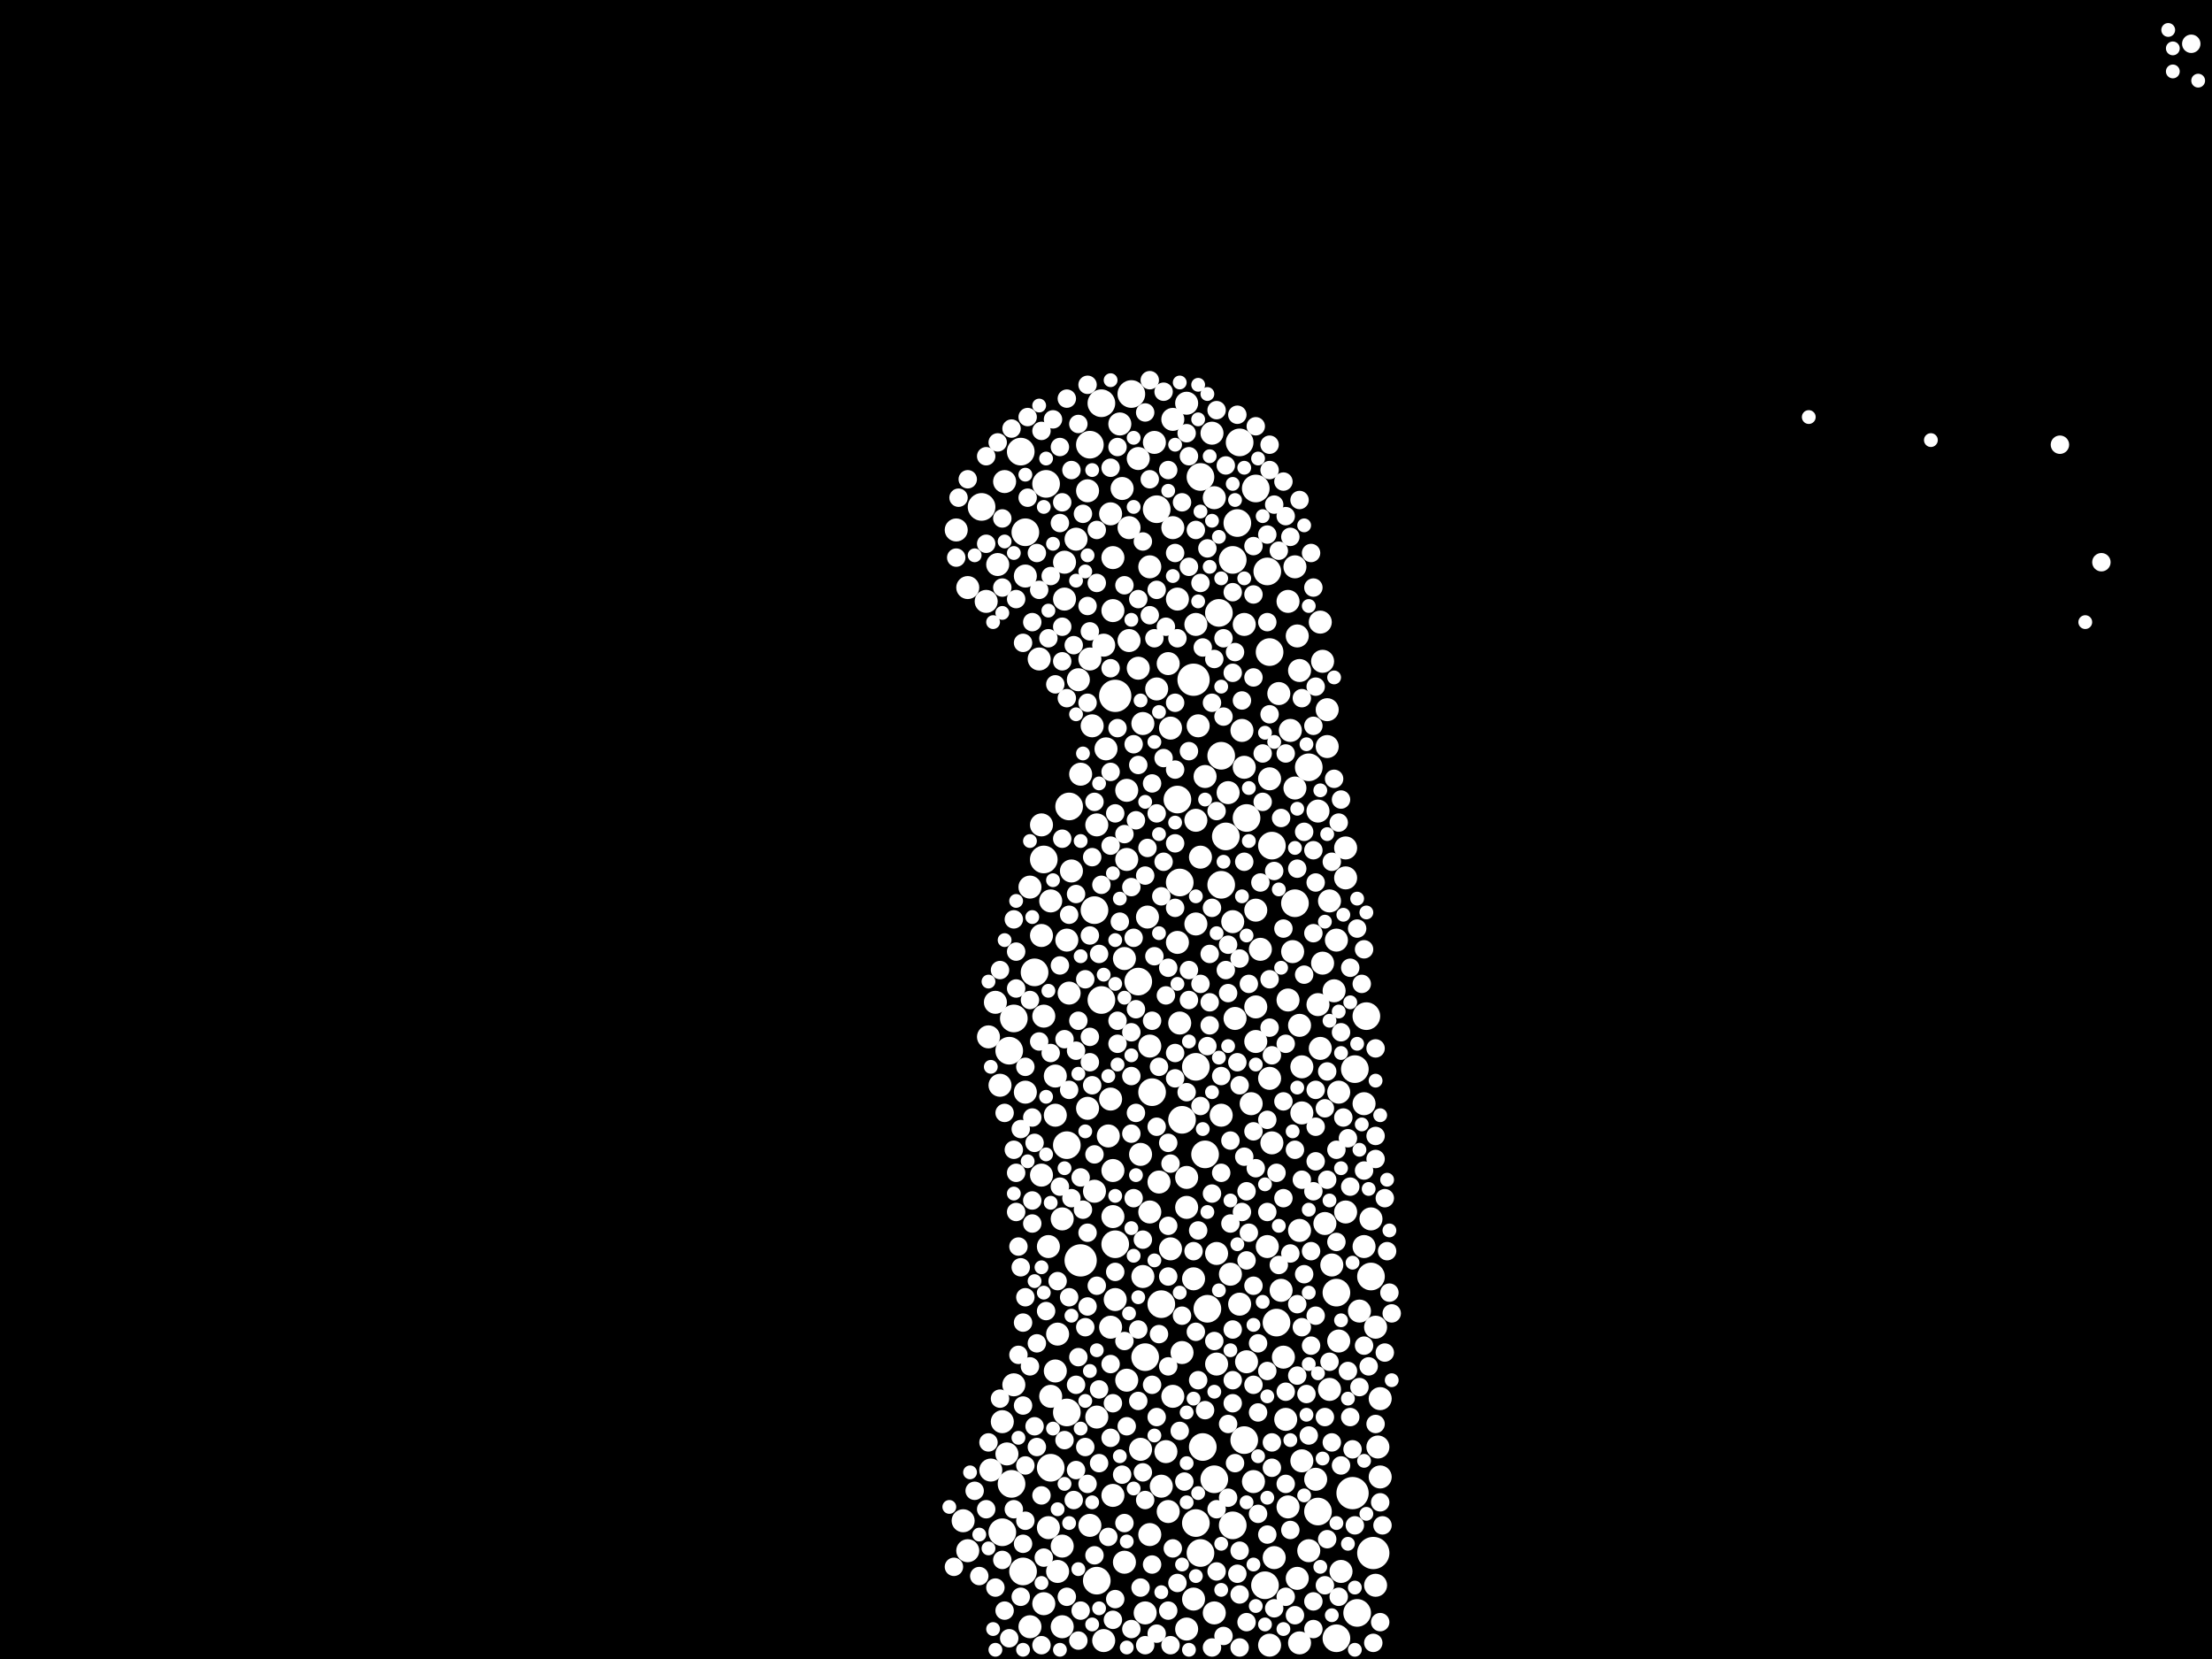 <?xml version="1.0" encoding="utf-8"?>
<svg xmlns="http://www.w3.org/2000/svg"
     xmlns:xlink="http://www.w3.org/1999/xlink" width="1920" height="1440" >

            <defs>
            <style type="text/css"><![CDATA[
circle {stroke: none;}
.c0 {fill: #FFFFFF;}
]]></style>
            </defs>
<rect x="0" y="0" width="1920" height="1440" fill="black"/>
<circle cx="938" cy="1094" r="14" class="c0"/>
<circle cx="1036" cy="590" r="14" class="c0"/>
<circle cx="1192" cy="1348" r="14" class="c0"/>
<circle cx="968" cy="604" r="14" class="c0"/>
<circle cx="1174" cy="1296" r="14" class="c0"/>
<circle cx="1136" cy="666" r="12" class="c0"/>
<circle cx="1100" cy="496" r="12" class="c0"/>
<circle cx="1108" cy="1148" r="12" class="c0"/>
<circle cx="876" cy="912" r="12" class="c0"/>
<circle cx="994" cy="1178" r="12" class="c0"/>
<circle cx="1090" cy="424" r="12" class="c0"/>
<circle cx="1048" cy="1136" r="12" class="c0"/>
<circle cx="988" cy="852" r="12" class="c0"/>
<circle cx="1080" cy="1250" r="12" class="c0"/>
<circle cx="852" cy="440" r="12" class="c0"/>
<circle cx="968" cy="1080" r="12" class="c0"/>
<circle cx="1074" cy="454" r="12" class="c0"/>
<circle cx="1098" cy="1376" r="12" class="c0"/>
<circle cx="1024" cy="766" r="12" class="c0"/>
<circle cx="1160" cy="1122" r="12" class="c0"/>
<circle cx="886" cy="392" r="12" class="c0"/>
<circle cx="912" cy="1274" r="12" class="c0"/>
<circle cx="1038" cy="926" r="12" class="c0"/>
<circle cx="1144" cy="1312" r="12" class="c0"/>
<circle cx="982" cy="342" r="12" class="c0"/>
<circle cx="926" cy="1226" r="12" class="c0"/>
<circle cx="890" cy="462" r="12" class="c0"/>
<circle cx="1070" cy="1324" r="12" class="c0"/>
<circle cx="1102" cy="566" r="12" class="c0"/>
<circle cx="1022" cy="694" r="12" class="c0"/>
<circle cx="1044" cy="1256" r="12" class="c0"/>
<circle cx="1046" cy="1002" r="12" class="c0"/>
<circle cx="1060" cy="768" r="12" class="c0"/>
<circle cx="1038" cy="1322" r="12" class="c0"/>
<circle cx="898" cy="844" r="12" class="c0"/>
<circle cx="956" cy="868" r="12" class="c0"/>
<circle cx="926" cy="994" r="12" class="c0"/>
<circle cx="1176" cy="928" r="12" class="c0"/>
<circle cx="880" cy="884" r="12" class="c0"/>
<circle cx="1186" cy="882" r="12" class="c0"/>
<circle cx="1104" cy="734" r="12" class="c0"/>
<circle cx="928" cy="700" r="12" class="c0"/>
<circle cx="1042" cy="1348" r="12" class="c0"/>
<circle cx="1064" cy="726" r="12" class="c0"/>
<circle cx="1000" cy="948" r="12" class="c0"/>
<circle cx="1058" cy="532" r="12" class="c0"/>
<circle cx="1026" cy="972" r="12" class="c0"/>
<circle cx="1070" cy="486" r="12" class="c0"/>
<circle cx="1004" cy="442" r="12" class="c0"/>
<circle cx="1060" cy="656" r="12" class="c0"/>
<circle cx="1190" cy="1108" r="12" class="c0"/>
<circle cx="952" cy="1372" r="12" class="c0"/>
<circle cx="946" cy="386" r="12" class="c0"/>
<circle cx="1160" cy="1422" r="12" class="c0"/>
<circle cx="1042" cy="414" r="12" class="c0"/>
<circle cx="870" cy="1330" r="12" class="c0"/>
<circle cx="1076" cy="384" r="12" class="c0"/>
<circle cx="1054" cy="1284" r="12" class="c0"/>
<circle cx="1008" cy="1132" r="12" class="c0"/>
<circle cx="906" cy="746" r="12" class="c0"/>
<circle cx="1178" cy="1400" r="12" class="c0"/>
<circle cx="950" cy="790" r="12" class="c0"/>
<circle cx="908" cy="420" r="12" class="c0"/>
<circle cx="956" cy="350" r="12" class="c0"/>
<circle cx="1124" cy="784" r="12" class="c0"/>
<circle cx="1082" cy="710" r="12" class="c0"/>
<circle cx="888" cy="1364" r="12" class="c0"/>
<circle cx="878" cy="1288" r="12" class="c0"/>
<circle cx="1056" cy="1088" r="10" class="c0"/>
<circle cx="972" cy="368" r="10" class="c0"/>
<circle cx="1100" cy="1082" r="10" class="c0"/>
<circle cx="928" cy="862" r="10" class="c0"/>
<circle cx="990" cy="1002" r="10" class="c0"/>
<circle cx="980" cy="458" r="10" class="c0"/>
<circle cx="1126" cy="552" r="10" class="c0"/>
<circle cx="902" cy="572" r="10" class="c0"/>
<circle cx="1022" cy="818" r="10" class="c0"/>
<circle cx="1038" cy="542" r="10" class="c0"/>
<circle cx="974" cy="424" r="10" class="c0"/>
<circle cx="1168" cy="736" r="10" class="c0"/>
<circle cx="874" cy="1262" r="10" class="c0"/>
<circle cx="858" cy="900" r="10" class="c0"/>
<circle cx="934" cy="468" r="10" class="c0"/>
<circle cx="958" cy="560" r="10" class="c0"/>
<circle cx="840" cy="1346" r="10" class="c0"/>
<circle cx="1060" cy="968" r="10" class="c0"/>
<circle cx="1102" cy="676" r="10" class="c0"/>
<circle cx="966" cy="484" r="10" class="c0"/>
<circle cx="926" cy="816" r="10" class="c0"/>
<circle cx="894" cy="770" r="10" class="c0"/>
<circle cx="836" cy="1320" r="10" class="c0"/>
<circle cx="930" cy="756" r="10" class="c0"/>
<circle cx="1194" cy="1376" r="10" class="c0"/>
<circle cx="1022" cy="520" r="10" class="c0"/>
<circle cx="1054" cy="1400" r="10" class="c0"/>
<circle cx="966" cy="1016" r="10" class="c0"/>
<circle cx="1124" cy="684" r="10" class="c0"/>
<circle cx="964" cy="446" r="10" class="c0"/>
<circle cx="1102" cy="1428" r="10" class="c0"/>
<circle cx="944" cy="962" r="10" class="c0"/>
<circle cx="924" cy="488" r="10" class="c0"/>
<circle cx="1126" cy="1370" r="10" class="c0"/>
<circle cx="1150" cy="1062" r="10" class="c0"/>
<circle cx="1128" cy="890" r="10" class="c0"/>
<circle cx="992" cy="1108" r="10" class="c0"/>
<circle cx="944" cy="426" r="10" class="c0"/>
<circle cx="992" cy="628" r="10" class="c0"/>
<circle cx="1046" cy="674" r="10" class="c0"/>
<circle cx="952" cy="1230" r="10" class="c0"/>
<circle cx="1014" cy="1312" r="10" class="c0"/>
<circle cx="1088" cy="1286" r="10" class="c0"/>
<circle cx="990" cy="1258" r="10" class="c0"/>
<circle cx="922" cy="1342" r="10" class="c0"/>
<circle cx="1056" cy="1184" r="10" class="c0"/>
<circle cx="1130" cy="1268" r="10" class="c0"/>
<circle cx="1068" cy="1106" r="10" class="c0"/>
<circle cx="1016" cy="1084" r="10" class="c0"/>
<circle cx="870" cy="1234" r="10" class="c0"/>
<circle cx="1030" cy="350" r="10" class="c0"/>
<circle cx="1122" cy="826" r="10" class="c0"/>
<circle cx="1128" cy="1068" r="10" class="c0"/>
<circle cx="1184" cy="1082" r="10" class="c0"/>
<circle cx="960" cy="650" r="10" class="c0"/>
<circle cx="1104" cy="992" r="10" class="c0"/>
<circle cx="1030" cy="1414" r="10" class="c0"/>
<circle cx="1120" cy="634" r="10" class="c0"/>
<circle cx="998" cy="1332" r="10" class="c0"/>
<circle cx="1012" cy="1260" r="10" class="c0"/>
<circle cx="1038" cy="712" r="10" class="c0"/>
<circle cx="966" cy="1298" r="10" class="c0"/>
<circle cx="1090" cy="790" r="10" class="c0"/>
<circle cx="1038" cy="802" r="10" class="c0"/>
<circle cx="894" cy="1412" r="10" class="c0"/>
<circle cx="1142" cy="1284" r="10" class="c0"/>
<circle cx="1114" cy="1178" r="10" class="c0"/>
<circle cx="910" cy="1082" r="10" class="c0"/>
<circle cx="910" cy="1326" r="10" class="c0"/>
<circle cx="1118" cy="868" r="10" class="c0"/>
<circle cx="890" cy="500" r="10" class="c0"/>
<circle cx="1144" cy="872" r="10" class="c0"/>
<circle cx="1102" cy="936" r="10" class="c0"/>
<circle cx="964" cy="954" r="10" class="c0"/>
<circle cx="968" cy="1128" r="10" class="c0"/>
<circle cx="996" cy="796" r="10" class="c0"/>
<circle cx="1124" cy="492" r="10" class="c0"/>
<circle cx="1066" cy="688" r="10" class="c0"/>
<circle cx="1154" cy="782" r="10" class="c0"/>
<circle cx="966" cy="530" r="10" class="c0"/>
<circle cx="978" cy="686" r="10" class="c0"/>
<circle cx="946" cy="1324" r="10" class="c0"/>
<circle cx="922" cy="1412" r="10" class="c0"/>
<circle cx="976" cy="832" r="10" class="c0"/>
<circle cx="1180" cy="1138" r="10" class="c0"/>
<circle cx="1148" cy="836" r="10" class="c0"/>
<circle cx="1018" cy="364" r="10" class="c0"/>
<circle cx="1024" cy="888" r="10" class="c0"/>
<circle cx="1036" cy="1110" r="10" class="c0"/>
<circle cx="1090" cy="874" r="10" class="c0"/>
<circle cx="1072" cy="884" r="10" class="c0"/>
<circle cx="998" cy="908" r="10" class="c0"/>
<circle cx="856" cy="522" r="10" class="c0"/>
<circle cx="1018" cy="458" r="10" class="c0"/>
<circle cx="872" cy="418" r="10" class="c0"/>
<circle cx="1198" cy="1282" r="10" class="c0"/>
<circle cx="1162" cy="1164" r="10" class="c0"/>
<circle cx="1136" cy="1346" r="10" class="c0"/>
<circle cx="938" cy="672" r="10" class="c0"/>
<circle cx="924" cy="520" r="10" class="c0"/>
<circle cx="1162" cy="948" r="10" class="c0"/>
<circle cx="1002" cy="384" r="10" class="c0"/>
<circle cx="1128" cy="1426" r="10" class="c0"/>
<circle cx="1158" cy="860" r="10" class="c0"/>
<circle cx="994" cy="1400" r="10" class="c0"/>
<circle cx="866" cy="490" r="10" class="c0"/>
<circle cx="988" cy="580" r="10" class="c0"/>
<circle cx="1094" cy="824" r="10" class="c0"/>
<circle cx="1026" cy="1174" r="10" class="c0"/>
<circle cx="906" cy="882" r="10" class="c0"/>
<circle cx="918" cy="1364" r="10" class="c0"/>
<circle cx="958" cy="1424" r="10" class="c0"/>
<circle cx="916" cy="934" r="10" class="c0"/>
<circle cx="1112" cy="1120" r="10" class="c0"/>
<circle cx="1078" cy="634" r="10" class="c0"/>
<circle cx="966" cy="1056" r="10" class="c0"/>
<circle cx="1146" cy="540" r="10" class="c0"/>
<circle cx="864" cy="870" r="10" class="c0"/>
<circle cx="1146" cy="910" r="10" class="c0"/>
<circle cx="964" cy="1152" r="10" class="c0"/>
<circle cx="890" cy="948" r="10" class="c0"/>
<circle cx="912" cy="782" r="10" class="c0"/>
<circle cx="998" cy="1052" r="10" class="c0"/>
<circle cx="1160" cy="816" r="10" class="c0"/>
<circle cx="948" cy="630" r="10" class="c0"/>
<circle cx="1016" cy="632" r="10" class="c0"/>
<circle cx="912" cy="1212" r="10" class="c0"/>
<circle cx="1018" cy="1212" r="10" class="c0"/>
<circle cx="1004" cy="598" r="10" class="c0"/>
<circle cx="978" cy="1198" r="10" class="c0"/>
<circle cx="1128" cy="582" r="10" class="c0"/>
<circle cx="1130" cy="926" r="10" class="c0"/>
<circle cx="1144" cy="704" r="10" class="c0"/>
<circle cx="1198" cy="1214" r="10" class="c0"/>
<circle cx="946" cy="572" r="10" class="c0"/>
<circle cx="916" cy="968" r="10" class="c0"/>
<circle cx="950" cy="1034" r="10" class="c0"/>
<circle cx="1080" cy="666" r="10" class="c0"/>
<circle cx="1118" cy="1308" r="10" class="c0"/>
<circle cx="1086" cy="958" r="10" class="c0"/>
<circle cx="1054" cy="432" r="10" class="c0"/>
<circle cx="1116" cy="1232" r="10" class="c0"/>
<circle cx="830" cy="460" r="10" class="c0"/>
<circle cx="1076" cy="1132" r="10" class="c0"/>
<circle cx="1014" cy="576" r="10" class="c0"/>
<circle cx="1190" cy="1058" r="10" class="c0"/>
<circle cx="978" cy="746" r="10" class="c0"/>
<circle cx="988" cy="398" r="10" class="c0"/>
<circle cx="916" cy="1190" r="10" class="c0"/>
<circle cx="904" cy="716" r="10" class="c0"/>
<circle cx="1110" cy="602" r="10" class="c0"/>
<circle cx="1030" cy="1048" r="10" class="c0"/>
<circle cx="922" cy="1058" r="10" class="c0"/>
<circle cx="1082" cy="1182" r="10" class="c0"/>
<circle cx="906" cy="1392" r="10" class="c0"/>
<circle cx="1156" cy="1098" r="10" class="c0"/>
<circle cx="918" cy="1158" r="10" class="c0"/>
<circle cx="860" cy="1276" r="10" class="c0"/>
<circle cx="1090" cy="904" r="10" class="c0"/>
<circle cx="868" cy="942" r="10" class="c0"/>
<circle cx="1118" cy="522" r="10" class="c0"/>
<circle cx="962" cy="986" r="10" class="c0"/>
<circle cx="1152" cy="616" r="10" class="c0"/>
<circle cx="1070" cy="800" r="10" class="c0"/>
<circle cx="1130" cy="966" r="10" class="c0"/>
<circle cx="1168" cy="1052" r="10" class="c0"/>
<circle cx="1080" cy="542" r="10" class="c0"/>
<circle cx="1042" cy="744" r="10" class="c0"/>
<circle cx="1040" cy="630" r="10" class="c0"/>
<circle cx="1148" cy="574" r="10" class="c0"/>
<circle cx="1008" cy="1290" r="10" class="c0"/>
<circle cx="936" cy="590" r="10" class="c0"/>
<circle cx="1006" cy="1026" r="10" class="c0"/>
<circle cx="980" cy="556" r="10" class="c0"/>
<circle cx="976" cy="1356" r="10" class="c0"/>
<circle cx="840" cy="510" r="10" class="c0"/>
<circle cx="1196" cy="1256" r="10" class="c0"/>
<circle cx="1194" cy="1152" r="10" class="c0"/>
<circle cx="1168" cy="762" r="10" class="c0"/>
<circle cx="1030" cy="1022" r="10" class="c0"/>
<circle cx="1152" cy="648" r="10" class="c0"/>
<circle cx="904" cy="1020" r="10" class="c0"/>
<circle cx="1164" cy="1364" r="10" class="c0"/>
<circle cx="880" cy="1202" r="10" class="c0"/>
<circle cx="1106" cy="1352" r="10" class="c0"/>
<circle cx="998" cy="492" r="10" class="c0"/>
<circle cx="1052" cy="376" r="10" class="c0"/>
<circle cx="904" cy="812" r="10" class="c0"/>
<circle cx="1154" cy="1206" r="10" class="c0"/>
<circle cx="1036" cy="1388" r="10" class="c0"/>
<circle cx="952" cy="716" r="10" class="c0"/>
<circle cx="1184" cy="958" r="10" class="c0"/>
<circle cx="968" cy="706" r="8" class="c0"/>
<circle cx="904" cy="1428" r="8" class="c0"/>
<circle cx="1020" cy="788" r="8" class="c0"/>
<circle cx="1202" cy="1040" r="8" class="c0"/>
<circle cx="856" cy="472" r="8" class="c0"/>
<circle cx="984" cy="1040" r="8" class="c0"/>
<circle cx="1128" cy="434" r="8" class="c0"/>
<circle cx="904" cy="1298" r="8" class="c0"/>
<circle cx="1102" cy="620" r="8" class="c0"/>
<circle cx="1114" cy="1040" r="8" class="c0"/>
<circle cx="1076" cy="1346" r="8" class="c0"/>
<circle cx="944" cy="526" r="8" class="c0"/>
<circle cx="932" cy="1302" r="8" class="c0"/>
<circle cx="1142" cy="978" r="8" class="c0"/>
<circle cx="1116" cy="1208" r="8" class="c0"/>
<circle cx="922" cy="544" r="8" class="c0"/>
<circle cx="934" cy="1202" r="8" class="c0"/>
<circle cx="1164" cy="1272" r="8" class="c0"/>
<circle cx="896" cy="540" r="8" class="c0"/>
<circle cx="880" cy="798" r="8" class="c0"/>
<circle cx="976" cy="724" r="8" class="c0"/>
<circle cx="856" cy="396" r="8" class="c0"/>
<circle cx="1004" cy="512" r="8" class="c0"/>
<circle cx="1022" cy="554" r="8" class="c0"/>
<circle cx="1158" cy="676" r="8" class="c0"/>
<circle cx="1192" cy="1426" r="8" class="c0"/>
<circle cx="1084" cy="1070" r="8" class="c0"/>
<circle cx="1088" cy="516" r="8" class="c0"/>
<circle cx="1082" cy="1034" r="8" class="c0"/>
<circle cx="936" cy="1178" r="8" class="c0"/>
<circle cx="992" cy="1076" r="8" class="c0"/>
<circle cx="982" cy="770" r="8" class="c0"/>
<circle cx="1046" cy="1224" r="8" class="c0"/>
<circle cx="938" cy="1398" r="8" class="c0"/>
<circle cx="976" cy="508" r="8" class="c0"/>
<circle cx="1068" cy="1062" r="8" class="c0"/>
<circle cx="898" cy="992" r="8" class="c0"/>
<circle cx="1184" cy="1016" r="8" class="c0"/>
<circle cx="984" cy="646" r="8" class="c0"/>
<circle cx="1140" cy="1034" r="8" class="c0"/>
<circle cx="1074" cy="922" r="8" class="c0"/>
<circle cx="1134" cy="1210" r="8" class="c0"/>
<circle cx="1078" cy="608" r="8" class="c0"/>
<circle cx="1076" cy="832" r="8" class="c0"/>
<circle cx="946" cy="900" r="8" class="c0"/>
<circle cx="1172" cy="1230" r="8" class="c0"/>
<circle cx="1002" cy="830" r="8" class="c0"/>
<circle cx="1106" cy="1396" r="8" class="c0"/>
<circle cx="1070" cy="584" r="8" class="c0"/>
<circle cx="1050" cy="828" r="8" class="c0"/>
<circle cx="1140" cy="1390" r="8" class="c0"/>
<circle cx="1032" cy="492" r="8" class="c0"/>
<circle cx="1114" cy="806" r="8" class="c0"/>
<circle cx="1102" cy="850" r="8" class="c0"/>
<circle cx="944" cy="1288" r="8" class="c0"/>
<circle cx="1052" cy="1036" r="8" class="c0"/>
<circle cx="884" cy="1176" r="8" class="c0"/>
<circle cx="896" cy="1062" r="8" class="c0"/>
<circle cx="936" cy="886" r="8" class="c0"/>
<circle cx="1012" cy="544" r="8" class="c0"/>
<circle cx="890" cy="1126" r="8" class="c0"/>
<circle cx="830" cy="484" r="8" class="c0"/>
<circle cx="1070" cy="514" r="8" class="c0"/>
<circle cx="1012" cy="864" r="8" class="c0"/>
<circle cx="978" cy="1238" r="8" class="c0"/>
<circle cx="994" cy="760" r="8" class="c0"/>
<circle cx="1102" cy="386" r="8" class="c0"/>
<circle cx="952" cy="506" r="8" class="c0"/>
<circle cx="942" cy="1256" r="8" class="c0"/>
<circle cx="1124" cy="998" r="8" class="c0"/>
<circle cx="872" cy="966" r="8" class="c0"/>
<circle cx="1092" cy="1314" r="8" class="c0"/>
<circle cx="1014" cy="992" r="8" class="c0"/>
<circle cx="1000" cy="1358" r="8" class="c0"/>
<circle cx="966" cy="1406" r="8" class="c0"/>
<circle cx="1126" cy="754" r="8" class="c0"/>
<circle cx="942" cy="850" r="8" class="c0"/>
<circle cx="1160" cy="998" r="8" class="c0"/>
<circle cx="890" cy="1272" r="8" class="c0"/>
<circle cx="990" cy="1378" r="8" class="c0"/>
<circle cx="986" cy="876" r="8" class="c0"/>
<circle cx="1132" cy="1106" r="8" class="c0"/>
<circle cx="882" cy="1018" r="8" class="c0"/>
<circle cx="1152" cy="1336" r="8" class="c0"/>
<circle cx="1018" cy="1344" r="8" class="c0"/>
<circle cx="1088" cy="1202" r="8" class="c0"/>
<circle cx="996" cy="736" r="8" class="c0"/>
<circle cx="1014" cy="1398" r="8" class="c0"/>
<circle cx="964" cy="580" r="8" class="c0"/>
<circle cx="964" cy="406" r="8" class="c0"/>
<circle cx="1120" cy="466" r="8" class="c0"/>
<circle cx="1138" cy="1168" r="8" class="c0"/>
<circle cx="956" cy="768" r="8" class="c0"/>
<circle cx="1094" cy="766" r="8" class="c0"/>
<circle cx="1170" cy="988" r="8" class="c0"/>
<circle cx="970" cy="886" r="8" class="c0"/>
<circle cx="948" cy="942" r="8" class="c0"/>
<circle cx="1114" cy="956" r="8" class="c0"/>
<circle cx="1030" cy="948" r="8" class="c0"/>
<circle cx="924" cy="1250" r="8" class="c0"/>
<circle cx="1042" cy="854" r="8" class="c0"/>
<circle cx="1000" cy="1202" r="8" class="c0"/>
<circle cx="1014" cy="840" r="8" class="c0"/>
<circle cx="850" cy="1368" r="8" class="c0"/>
<circle cx="1084" cy="854" r="8" class="c0"/>
<circle cx="1194" cy="986" r="8" class="c0"/>
<circle cx="976" cy="1322" r="8" class="c0"/>
<circle cx="968" cy="1388" r="8" class="c0"/>
<circle cx="1172" cy="1030" r="8" class="c0"/>
<circle cx="1100" cy="1332" r="8" class="c0"/>
<circle cx="998" cy="534" r="8" class="c0"/>
<circle cx="1004" cy="706" r="8" class="c0"/>
<circle cx="984" cy="814" r="8" class="c0"/>
<circle cx="1056" cy="356" r="8" class="c0"/>
<circle cx="1194" cy="1236" r="8" class="c0"/>
<circle cx="1068" cy="990" r="8" class="c0"/>
<circle cx="908" cy="1138" r="8" class="c0"/>
<circle cx="1156" cy="1252" r="8" class="c0"/>
<circle cx="1004" cy="1230" r="8" class="c0"/>
<circle cx="1042" cy="506" r="8" class="c0"/>
<circle cx="1002" cy="554" r="8" class="c0"/>
<circle cx="1010" cy="658" r="8" class="c0"/>
<circle cx="1120" cy="1088" r="8" class="c0"/>
<circle cx="1100" cy="1052" r="8" class="c0"/>
<circle cx="1014" cy="408" r="8" class="c0"/>
<circle cx="1182" cy="854" r="8" class="c0"/>
<circle cx="974" cy="1280" r="8" class="c0"/>
<circle cx="872" cy="1398" r="8" class="c0"/>
<circle cx="1024" cy="1242" r="8" class="c0"/>
<circle cx="1062" cy="554" r="8" class="c0"/>
<circle cx="904" cy="374" r="8" class="c0"/>
<circle cx="1200" cy="1324" r="8" class="c0"/>
<circle cx="892" cy="432" r="8" class="c0"/>
<circle cx="1142" cy="946" r="8" class="c0"/>
<circle cx="1170" cy="1190" r="8" class="c0"/>
<circle cx="1140" cy="738" r="8" class="c0"/>
<circle cx="1008" cy="778" r="8" class="c0"/>
<circle cx="946" cy="922" r="8" class="c0"/>
<circle cx="1174" cy="1258" r="8" class="c0"/>
<circle cx="1184" cy="824" r="8" class="c0"/>
<circle cx="1004" cy="1418" r="8" class="c0"/>
<circle cx="954" cy="1270" r="8" class="c0"/>
<circle cx="914" cy="364" r="8" class="c0"/>
<circle cx="1176" cy="1324" r="8" class="c0"/>
<circle cx="954" cy="828" r="8" class="c0"/>
<circle cx="1076" cy="1384" r="8" class="c0"/>
<circle cx="1070" cy="1218" r="8" class="c0"/>
<circle cx="946" cy="812" r="8" class="c0"/>
<circle cx="1150" cy="962" r="8" class="c0"/>
<circle cx="942" cy="1152" r="8" class="c0"/>
<circle cx="982" cy="934" r="8" class="c0"/>
<circle cx="1194" cy="910" r="8" class="c0"/>
<circle cx="1130" cy="1152" r="8" class="c0"/>
<circle cx="868" cy="842" r="8" class="c0"/>
<circle cx="1132" cy="846" r="8" class="c0"/>
<circle cx="900" cy="1166" r="8" class="c0"/>
<circle cx="1064" cy="842" r="8" class="c0"/>
<circle cx="1048" cy="476" r="8" class="c0"/>
<circle cx="922" cy="436" r="8" class="c0"/>
<circle cx="1026" cy="436" r="8" class="c0"/>
<circle cx="986" cy="966" r="8" class="c0"/>
<circle cx="968" cy="1104" r="8" class="c0"/>
<circle cx="1056" cy="1364" r="8" class="c0"/>
<circle cx="1038" cy="1156" r="8" class="c0"/>
<circle cx="1100" cy="540" r="8" class="c0"/>
<circle cx="1020" cy="732" r="8" class="c0"/>
<circle cx="928" cy="1126" r="8" class="c0"/>
<circle cx="1054" cy="1164" r="8" class="c0"/>
<circle cx="1032" cy="396" r="8" class="c0"/>
<circle cx="882" cy="520" r="8" class="c0"/>
<circle cx="1052" cy="610" r="8" class="c0"/>
<circle cx="1090" cy="1014" r="8" class="c0"/>
<circle cx="920" cy="838" r="8" class="c0"/>
<circle cx="1188" cy="1186" r="8" class="c0"/>
<circle cx="932" cy="560" r="8" class="c0"/>
<circle cx="954" cy="1206" r="8" class="c0"/>
<circle cx="1204" cy="1086" r="8" class="c0"/>
<circle cx="1102" cy="892" r="8" class="c0"/>
<circle cx="1164" cy="896" r="8" class="c0"/>
<circle cx="888" cy="558" r="8" class="c0"/>
<circle cx="1160" cy="1078" r="8" class="c0"/>
<circle cx="1142" cy="1008" r="8" class="c0"/>
<circle cx="1116" cy="1386" r="8" class="c0"/>
<circle cx="920" cy="1030" r="8" class="c0"/>
<circle cx="902" cy="904" r="8" class="c0"/>
<circle cx="1112" cy="710" r="8" class="c0"/>
<circle cx="1096" cy="654" r="8" class="c0"/>
<circle cx="948" cy="744" r="8" class="c0"/>
<circle cx="886" cy="1100" r="8" class="c0"/>
<circle cx="1076" cy="1430" r="8" class="c0"/>
<circle cx="1096" cy="696" r="8" class="c0"/>
<circle cx="1028" cy="1286" r="8" class="c0"/>
<circle cx="1150" cy="1230" r="8" class="c0"/>
<circle cx="1048" cy="908" r="8" class="c0"/>
<circle cx="840" cy="416" r="8" class="c0"/>
<circle cx="1104" cy="916" r="8" class="c0"/>
<circle cx="922" cy="574" r="8" class="c0"/>
<circle cx="952" cy="1116" r="8" class="c0"/>
<circle cx="1132" cy="722" r="8" class="c0"/>
<circle cx="1178" cy="806" r="8" class="c0"/>
<circle cx="1072" cy="566" r="8" class="c0"/>
<circle cx="1108" cy="1018" r="8" class="c0"/>
<circle cx="1126" cy="1132" r="8" class="c0"/>
<circle cx="1020" cy="610" r="8" class="c0"/>
<circle cx="988" cy="1154" r="8" class="c0"/>
<circle cx="1208" cy="1140" r="8" class="c0"/>
<circle cx="916" cy="594" r="8" class="c0"/>
<circle cx="1022" cy="1374" r="8" class="c0"/>
<circle cx="1074" cy="1366" r="8" class="c0"/>
<circle cx="1082" cy="1408" r="8" class="c0"/>
<circle cx="1092" cy="1166" r="8" class="c0"/>
<circle cx="1162" cy="714" r="8" class="c0"/>
<circle cx="922" cy="728" r="8" class="c0"/>
<circle cx="1100" cy="464" r="8" class="c0"/>
<circle cx="1142" cy="596" r="8" class="c0"/>
<circle cx="1020" cy="914" r="8" class="c0"/>
<circle cx="1020" cy="936" r="8" class="c0"/>
<circle cx="902" cy="512" r="8" class="c0"/>
<circle cx="882" cy="826" r="8" class="c0"/>
<circle cx="886" cy="1386" r="8" class="c0"/>
<circle cx="846" cy="1294" r="8" class="c0"/>
<circle cx="894" cy="1186" r="8" class="c0"/>
<circle cx="1088" cy="474" r="8" class="c0"/>
<circle cx="868" cy="1214" r="8" class="c0"/>
<circle cx="1064" cy="404" r="8" class="c0"/>
<circle cx="964" cy="1184" r="8" class="c0"/>
<circle cx="1092" cy="1226" r="8" class="c0"/>
<circle cx="1106" cy="438" r="8" class="c0"/>
<circle cx="1050" cy="870" r="8" class="c0"/>
<circle cx="952" cy="460" r="8" class="c0"/>
<circle cx="878" cy="372" r="8" class="c0"/>
<circle cx="1126" cy="1194" r="8" class="c0"/>
<circle cx="1140" cy="1414" r="8" class="c0"/>
<circle cx="1140" cy="510" r="8" class="c0"/>
<circle cx="924" cy="902" r="8" class="c0"/>
<circle cx="920" cy="388" r="8" class="c0"/>
<circle cx="1104" cy="1252" r="8" class="c0"/>
<circle cx="970" cy="906" r="8" class="c0"/>
<circle cx="1040" cy="1068" r="8" class="c0"/>
<circle cx="888" cy="1148" r="8" class="c0"/>
<circle cx="1100" cy="972" r="8" class="c0"/>
<circle cx="1194" cy="1006" r="8" class="c0"/>
<circle cx="950" cy="1350" r="8" class="c0"/>
<circle cx="1124" cy="1402" r="8" class="c0"/>
<circle cx="944" cy="1134" r="8" class="c0"/>
<circle cx="1150" cy="1376" r="8" class="c0"/>
<circle cx="900" cy="480" r="8" class="c0"/>
<circle cx="1088" cy="1116" r="8" class="c0"/>
<circle cx="1060" cy="934" r="8" class="c0"/>
<circle cx="1142" cy="766" r="8" class="c0"/>
<circle cx="936" cy="368" r="8" class="c0"/>
<circle cx="1016" cy="1428" r="8" class="c0"/>
<circle cx="950" cy="696" r="8" class="c0"/>
<circle cx="1080" cy="748" r="8" class="c0"/>
<circle cx="940" cy="446" r="8" class="c0"/>
<circle cx="1136" cy="1246" r="8" class="c0"/>
<circle cx="896" cy="1042" r="8" class="c0"/>
<circle cx="876" cy="1422" r="8" class="c0"/>
<circle cx="1052" cy="1430" r="8" class="c0"/>
<circle cx="1056" cy="704" r="8" class="c0"/>
<circle cx="870" cy="1354" r="8" class="c0"/>
<circle cx="858" cy="1252" r="8" class="c0"/>
<circle cx="912" cy="500" r="8" class="c0"/>
<circle cx="1038" cy="460" r="8" class="c0"/>
<circle cx="898" cy="1238" r="8" class="c0"/>
<circle cx="1050" cy="890" r="8" class="c0"/>
<circle cx="1100" cy="1190" r="8" class="c0"/>
<circle cx="1000" cy="680" r="8" class="c0"/>
<circle cx="944" cy="1070" r="8" class="c0"/>
<circle cx="938" cy="1022" r="8" class="c0"/>
<circle cx="994" cy="1302" r="8" class="c0"/>
<circle cx="982" cy="1414" r="8" class="c0"/>
<circle cx="870" cy="450" r="8" class="c0"/>
<circle cx="912" cy="914" r="8" class="c0"/>
<circle cx="1040" cy="1198" r="8" class="c0"/>
<circle cx="964" cy="670" r="8" class="c0"/>
<circle cx="1032" cy="652" r="8" class="c0"/>
<circle cx="994" cy="358" r="8" class="c0"/>
<circle cx="920" cy="454" r="8" class="c0"/>
<circle cx="1114" cy="418" r="8" class="c0"/>
<circle cx="1082" cy="1094" r="8" class="c0"/>
<circle cx="1066" cy="1300" r="8" class="c0"/>
<circle cx="888" cy="1340" r="8" class="c0"/>
<circle cx="856" cy="1310" r="8" class="c0"/>
<circle cx="1010" cy="340" r="8" class="c0"/>
<circle cx="964" cy="1248" r="8" class="c0"/>
<circle cx="1026" cy="1142" r="8" class="c0"/>
<circle cx="934" cy="776" r="8" class="c0"/>
<circle cx="966" cy="1218" r="8" class="c0"/>
<circle cx="1044" cy="562" r="8" class="c0"/>
<circle cx="1110" cy="1098" r="8" class="c0"/>
<circle cx="1106" cy="756" r="8" class="c0"/>
<circle cx="1088" cy="588" r="8" class="c0"/>
<circle cx="1172" cy="840" r="8" class="c0"/>
<circle cx="988" cy="664" r="8" class="c0"/>
<circle cx="890" cy="926" r="8" class="c0"/>
<circle cx="1072" cy="1270" r="8" class="c0"/>
<circle cx="1184" cy="1168" r="8" class="c0"/>
<circle cx="950" cy="1002" r="8" class="c0"/>
<circle cx="1004" cy="978" r="8" class="c0"/>
<circle cx="926" cy="1386" r="8" class="c0"/>
<circle cx="828" cy="1360" r="8" class="c0"/>
<circle cx="986" cy="712" r="8" class="c0"/>
<circle cx="926" cy="346" r="8" class="c0"/>
<circle cx="1140" cy="810" r="8" class="c0"/>
<circle cx="928" cy="946" r="8" class="c0"/>
<circle cx="1180" cy="1204" r="8" class="c0"/>
<circle cx="1104" cy="1274" r="8" class="c0"/>
<circle cx="940" cy="1050" r="8" class="c0"/>
<circle cx="896" cy="970" r="8" class="c0"/>
<circle cx="1142" cy="1142" r="8" class="c0"/>
<circle cx="1152" cy="1024" r="8" class="c0"/>
<circle cx="926" cy="606" r="8" class="c0"/>
<circle cx="1120" cy="1328" r="8" class="c0"/>
<circle cx="1006" cy="926" r="8" class="c0"/>
<circle cx="1076" cy="942" r="8" class="c0"/>
<circle cx="864" cy="1378" r="8" class="c0"/>
<circle cx="1116" cy="1288" r="8" class="c0"/>
<circle cx="1154" cy="1182" r="8" class="c0"/>
<circle cx="1070" cy="1198" r="8" class="c0"/>
<circle cx="1006" cy="1158" r="8" class="c0"/>
<circle cx="930" cy="1040" r="8" class="c0"/>
<circle cx="936" cy="1424" r="8" class="c0"/>
<circle cx="1056" cy="1310" r="8" class="c0"/>
<circle cx="962" cy="1334" r="8" class="c0"/>
<circle cx="1066" cy="1236" r="8" class="c0"/>
<circle cx="1062" cy="622" r="8" class="c0"/>
<circle cx="880" cy="998" r="8" class="c0"/>
<circle cx="882" cy="858" r="8" class="c0"/>
<circle cx="1010" cy="748" r="8" class="c0"/>
<circle cx="1020" cy="480" r="8" class="c0"/>
<circle cx="888" cy="1220" r="8" class="c0"/>
<circle cx="1030" cy="376" r="8" class="c0"/>
<circle cx="1102" cy="408" r="8" class="c0"/>
<circle cx="1070" cy="1154" r="8" class="c0"/>
<circle cx="918" cy="1112" r="8" class="c0"/>
<circle cx="1052" cy="788" r="8" class="c0"/>
<circle cx="988" cy="520" r="8" class="c0"/>
<circle cx="1206" cy="1122" r="8" class="c0"/>
<circle cx="1202" cy="1174" r="8" class="c0"/>
<circle cx="1042" cy="960" r="8" class="c0"/>
<circle cx="1130" cy="606" r="8" class="c0"/>
<circle cx="882" cy="1052" r="8" class="c0"/>
<circle cx="1198" cy="1304" r="8" class="c0"/>
<circle cx="1902" cy="38" r="8" class="c0"/>
<circle cx="998" cy="416" r="8" class="c0"/>
<circle cx="982" cy="896" r="8" class="c0"/>
<circle cx="1060" cy="1018" r="8" class="c0"/>
<circle cx="1156" cy="748" r="8" class="c0"/>
<circle cx="970" cy="388" r="8" class="c0"/>
<circle cx="1198" cy="1408" r="8" class="c0"/>
<circle cx="1166" cy="970" r="8" class="c0"/>
<circle cx="890" cy="1320" r="8" class="c0"/>
<circle cx="934" cy="912" r="8" class="c0"/>
<circle cx="998" cy="330" r="8" class="c0"/>
<circle cx="944" cy="610" r="8" class="c0"/>
<circle cx="886" cy="980" r="8" class="c0"/>
<circle cx="972" cy="800" r="8" class="c0"/>
<circle cx="1162" cy="1386" r="8" class="c0"/>
<circle cx="1020" cy="668" r="8" class="c0"/>
<circle cx="1130" cy="1024" r="8" class="c0"/>
<circle cx="1014" cy="1108" r="8" class="c0"/>
<circle cx="992" cy="470" r="8" class="c0"/>
<circle cx="944" cy="334" r="8" class="c0"/>
<circle cx="1074" cy="360" r="8" class="c0"/>
<circle cx="970" cy="632" r="8" class="c0"/>
<circle cx="1138" cy="480" r="8" class="c0"/>
<circle cx="964" cy="734" r="8" class="c0"/>
<circle cx="1062" cy="1420" r="8" class="c0"/>
<circle cx="992" cy="1278" r="8" class="c0"/>
<circle cx="1014" cy="1064" r="8" class="c0"/>
<circle cx="910" cy="554" r="8" class="c0"/>
<circle cx="994" cy="1428" r="8" class="c0"/>
<circle cx="900" cy="1256" r="8" class="c0"/>
<circle cx="982" cy="984" r="8" class="c0"/>
<circle cx="1152" cy="930" r="8" class="c0"/>
<circle cx="930" cy="408" r="8" class="c0"/>
<circle cx="1140" cy="630" r="8" class="c0"/>
<circle cx="1116" cy="906" r="8" class="c0"/>
<circle cx="1000" cy="886" r="8" class="c0"/>
<circle cx="988" cy="1216" r="8" class="c0"/>
<circle cx="1078" cy="1052" r="8" class="c0"/>
<circle cx="1066" cy="862" r="8" class="c0"/>
<circle cx="928" cy="794" r="8" class="c0"/>
<circle cx="1036" cy="1086" r="8" class="c0"/>
<circle cx="870" cy="510" r="8" class="c0"/>
<circle cx="1788" cy="386" r="8" class="c0"/>
<circle cx="1032" cy="842" r="8" class="c0"/>
<circle cx="866" cy="384" r="8" class="c0"/>
<circle cx="1016" cy="1010" r="8" class="c0"/>
<circle cx="934" cy="1276" r="8" class="c0"/>
<circle cx="1138" cy="1086" r="8" class="c0"/>
<circle cx="976" cy="1164" r="8" class="c0"/>
<circle cx="1824" cy="488" r="8" class="c0"/>
<circle cx="894" cy="868" r="8" class="c0"/>
<circle cx="1054" cy="572" r="8" class="c0"/>
<circle cx="880" cy="1310" r="8" class="c0"/>
<circle cx="1066" cy="820" r="8" class="c0"/>
<circle cx="1014" cy="1186" r="8" class="c0"/>
<circle cx="946" cy="548" r="8" class="c0"/>
<circle cx="1090" cy="370" r="8" class="c0"/>
<circle cx="1032" cy="868" r="8" class="c0"/>
<circle cx="832" cy="432" r="8" class="c0"/>
<circle cx="1088" cy="982" r="8" class="c0"/>
<circle cx="1110" cy="478" r="8" class="c0"/>
<circle cx="892" cy="362" r="8" class="c0"/>
<circle cx="1116" cy="654" r="8" class="c0"/>
<circle cx="906" cy="1352" r="8" class="c0"/>
<circle cx="1080" cy="1004" r="8" class="c0"/>
<circle cx="1116" cy="448" r="8" class="c0"/>
<circle cx="1164" cy="694" r="8" class="c0"/>
<circle cx="884" cy="1082" r="8" class="c0"/>
<circle cx="1148" cy="1266" r="6" class="c0"/>
<circle cx="1132" cy="456" r="6" class="c0"/>
<circle cx="1088" cy="1358" r="6" class="c0"/>
<circle cx="1054" cy="1208" r="6" class="c0"/>
<circle cx="1194" cy="938" r="6" class="c0"/>
<circle cx="928" cy="1322" r="6" class="c0"/>
<circle cx="858" cy="852" r="6" class="c0"/>
<circle cx="1146" cy="686" r="6" class="c0"/>
<circle cx="940" cy="654" r="6" class="c0"/>
<circle cx="1060" cy="502" r="6" class="c0"/>
<circle cx="1136" cy="1050" r="6" class="c0"/>
<circle cx="1068" cy="1172" r="6" class="c0"/>
<circle cx="1112" cy="840" r="6" class="c0"/>
<circle cx="964" cy="330" r="6" class="c0"/>
<circle cx="1096" cy="448" r="6" class="c0"/>
<circle cx="1100" cy="1300" r="6" class="c0"/>
<circle cx="824" cy="1308" r="6" class="c0"/>
<circle cx="1110" cy="1064" r="6" class="c0"/>
<circle cx="1042" cy="444" r="6" class="c0"/>
<circle cx="984" cy="1090" r="6" class="c0"/>
<circle cx="1018" cy="500" r="6" class="c0"/>
<circle cx="1178" cy="780" r="6" class="c0"/>
<circle cx="966" cy="758" r="6" class="c0"/>
<circle cx="968" cy="816" r="6" class="c0"/>
<circle cx="910" cy="530" r="6" class="c0"/>
<circle cx="958" cy="846" r="6" class="c0"/>
<circle cx="1088" cy="1150" r="6" class="c0"/>
<circle cx="1172" cy="870" r="6" class="c0"/>
<circle cx="938" cy="830" r="6" class="c0"/>
<circle cx="1048" cy="342" r="6" class="c0"/>
<circle cx="1204" cy="1024" r="6" class="c0"/>
<circle cx="1092" cy="398" r="6" class="c0"/>
<circle cx="1024" cy="332" r="6" class="c0"/>
<circle cx="908" cy="398" r="6" class="c0"/>
<circle cx="1208" cy="1198" r="6" class="c0"/>
<circle cx="896" cy="796" r="6" class="c0"/>
<circle cx="904" cy="1100" r="6" class="c0"/>
<circle cx="884" cy="1248" r="6" class="c0"/>
<circle cx="1176" cy="1432" r="6" class="c0"/>
<circle cx="1090" cy="924" r="6" class="c0"/>
<circle cx="962" cy="934" r="6" class="c0"/>
<circle cx="1164" cy="1014" r="6" class="c0"/>
<circle cx="1152" cy="724" r="6" class="c0"/>
<circle cx="862" cy="540" r="6" class="c0"/>
<circle cx="880" cy="1036" r="6" class="c0"/>
<circle cx="1014" cy="426" r="6" class="c0"/>
<circle cx="1038" cy="1368" r="6" class="c0"/>
<circle cx="1058" cy="466" r="6" class="c0"/>
<circle cx="1170" cy="1340" r="6" class="c0"/>
<circle cx="906" cy="440" r="6" class="c0"/>
<circle cx="1052" cy="948" r="6" class="c0"/>
<circle cx="1164" cy="1146" r="6" class="c0"/>
<circle cx="1198" cy="968" r="6" class="c0"/>
<circle cx="990" cy="608" r="6" class="c0"/>
<circle cx="1126" cy="702" r="6" class="c0"/>
<circle cx="934" cy="504" r="6" class="c0"/>
<circle cx="1096" cy="1130" r="6" class="c0"/>
<circle cx="1048" cy="1052" r="6" class="c0"/>
<circle cx="1020" cy="714" r="6" class="c0"/>
<circle cx="952" cy="1172" r="6" class="c0"/>
<circle cx="1058" cy="1120" r="6" class="c0"/>
<circle cx="920" cy="1432" r="6" class="c0"/>
<circle cx="948" cy="1304" r="6" class="c0"/>
<circle cx="1098" cy="636" r="6" class="c0"/>
<circle cx="1186" cy="1314" r="6" class="c0"/>
<circle cx="872" cy="816" r="6" class="c0"/>
<circle cx="1126" cy="944" r="6" class="c0"/>
<circle cx="930" cy="1142" r="6" class="c0"/>
<circle cx="914" cy="472" r="6" class="c0"/>
<circle cx="1676" cy="382" r="6" class="c0"/>
<circle cx="1060" cy="1380" r="6" class="c0"/>
<circle cx="1122" cy="982" r="6" class="c0"/>
<circle cx="912" cy="1044" r="6" class="c0"/>
<circle cx="1074" cy="1080" r="6" class="c0"/>
<circle cx="1166" cy="794" r="6" class="c0"/>
<circle cx="972" cy="780" r="6" class="c0"/>
<circle cx="1178" cy="906" r="6" class="c0"/>
<circle cx="1006" cy="810" r="6" class="c0"/>
<circle cx="970" cy="924" r="6" class="c0"/>
<circle cx="870" cy="532" r="6" class="c0"/>
<circle cx="942" cy="982" r="6" class="c0"/>
<circle cx="1058" cy="918" r="6" class="c0"/>
<circle cx="982" cy="916" r="6" class="c0"/>
<circle cx="1038" cy="778" r="6" class="c0"/>
<circle cx="944" cy="482" r="6" class="c0"/>
<circle cx="1184" cy="1268" r="6" class="c0"/>
<circle cx="948" cy="408" r="6" class="c0"/>
<circle cx="872" cy="470" r="6" class="c0"/>
<circle cx="1114" cy="1414" r="6" class="c0"/>
<circle cx="1188" cy="1032" r="6" class="c0"/>
<circle cx="1180" cy="998" r="6" class="c0"/>
<circle cx="1090" cy="1394" r="6" class="c0"/>
<circle cx="1156" cy="1402" r="6" class="c0"/>
<circle cx="1206" cy="1068" r="6" class="c0"/>
<circle cx="1110" cy="772" r="6" class="c0"/>
<circle cx="1144" cy="1192" r="6" class="c0"/>
<circle cx="972" cy="1264" r="6" class="c0"/>
<circle cx="862" cy="1414" r="6" class="c0"/>
<circle cx="1082" cy="812" r="6" class="c0"/>
<circle cx="1084" cy="730" r="6" class="c0"/>
<circle cx="846" cy="482" r="6" class="c0"/>
<circle cx="1066" cy="908" r="6" class="c0"/>
<circle cx="978" cy="1430" r="6" class="c0"/>
<circle cx="1040" cy="334" r="6" class="c0"/>
<circle cx="1134" cy="646" r="6" class="c0"/>
<circle cx="1106" cy="644" r="6" class="c0"/>
<circle cx="1132" cy="1298" r="6" class="c0"/>
<circle cx="880" cy="480" r="6" class="c0"/>
<circle cx="1136" cy="1122" r="6" class="c0"/>
<circle cx="1040" cy="1296" r="6" class="c0"/>
<circle cx="938" cy="730" r="6" class="c0"/>
<circle cx="860" cy="926" r="6" class="c0"/>
<circle cx="1810" cy="540" r="6" class="c0"/>
<circle cx="946" cy="1190" r="6" class="c0"/>
<circle cx="1002" cy="644" r="6" class="c0"/>
<circle cx="1044" cy="980" r="6" class="c0"/>
<circle cx="1162" cy="878" r="6" class="c0"/>
<circle cx="1030" cy="1270" r="6" class="c0"/>
<circle cx="948" cy="1410" r="6" class="c0"/>
<circle cx="894" cy="730" r="6" class="c0"/>
<circle cx="1570" cy="362" r="6" class="c0"/>
<circle cx="1882" cy="26" r="6" class="c0"/>
<circle cx="986" cy="1020" r="6" class="c0"/>
<circle cx="1068" cy="1042" r="6" class="c0"/>
<circle cx="936" cy="1362" r="6" class="c0"/>
<circle cx="938" cy="1240" r="6" class="c0"/>
<circle cx="924" cy="1288" r="6" class="c0"/>
<circle cx="1032" cy="904" r="6" class="c0"/>
<circle cx="1080" cy="406" r="6" class="c0"/>
<circle cx="984" cy="440" r="6" class="c0"/>
<circle cx="1032" cy="1432" r="6" class="c0"/>
<circle cx="1072" cy="434" r="6" class="c0"/>
<circle cx="1046" cy="694" r="6" class="c0"/>
<circle cx="1078" cy="778" r="6" class="c0"/>
<circle cx="1020" cy="386" r="6" class="c0"/>
<circle cx="1060" cy="596" r="6" class="c0"/>
<circle cx="1050" cy="396" r="6" class="c0"/>
<circle cx="1050" cy="492" r="6" class="c0"/>
<circle cx="898" cy="1112" r="6" class="c0"/>
<circle cx="918" cy="1310" r="6" class="c0"/>
<circle cx="1052" cy="452" r="6" class="c0"/>
<circle cx="1008" cy="1382" r="6" class="c0"/>
<circle cx="1186" cy="792" r="6" class="c0"/>
<circle cx="858" cy="1344" r="6" class="c0"/>
<circle cx="1154" cy="1042" r="6" class="c0"/>
<circle cx="980" cy="1140" r="6" class="c0"/>
<circle cx="1056" cy="810" r="6" class="c0"/>
<circle cx="1006" cy="724" r="6" class="c0"/>
<circle cx="984" cy="380" r="6" class="c0"/>
<circle cx="888" cy="1432" r="6" class="c0"/>
<circle cx="1084" cy="684" r="6" class="c0"/>
<circle cx="1060" cy="1340" r="6" class="c0"/>
<circle cx="1124" cy="736" r="6" class="c0"/>
<circle cx="1024" cy="1122" r="6" class="c0"/>
<circle cx="914" cy="1240" r="6" class="c0"/>
<circle cx="982" cy="1066" r="6" class="c0"/>
<circle cx="1154" cy="886" r="6" class="c0"/>
<circle cx="910" cy="860" r="6" class="c0"/>
<circle cx="1092" cy="1264" r="6" class="c0"/>
<circle cx="984" cy="1292" r="6" class="c0"/>
<circle cx="994" cy="696" r="6" class="c0"/>
<circle cx="914" cy="764" r="6" class="c0"/>
<circle cx="1100" cy="1212" r="6" class="c0"/>
<circle cx="850" cy="1332" r="6" class="c0"/>
<circle cx="1886" cy="62" r="6" class="c0"/>
<circle cx="936" cy="932" r="6" class="c0"/>
<circle cx="1908" cy="70" r="6" class="c0"/>
<circle cx="1150" cy="800" r="6" class="c0"/>
<circle cx="982" cy="538" r="6" class="c0"/>
<circle cx="1062" cy="748" r="6" class="c0"/>
<circle cx="1098" cy="1028" r="6" class="c0"/>
<circle cx="908" cy="952" r="6" class="c0"/>
<circle cx="906" cy="1122" r="6" class="c0"/>
<circle cx="1036" cy="1214" r="6" class="c0"/>
<circle cx="1170" cy="1214" r="6" class="c0"/>
<circle cx="1022" cy="854" r="6" class="c0"/>
<circle cx="1070" cy="420" r="6" class="c0"/>
<circle cx="882" cy="782" r="6" class="c0"/>
<circle cx="968" cy="1038" r="6" class="c0"/>
<circle cx="1182" cy="976" r="6" class="c0"/>
<circle cx="924" cy="1014" r="6" class="c0"/>
<circle cx="1040" cy="522" r="6" class="c0"/>
<circle cx="942" cy="1216" r="6" class="c0"/>
<circle cx="1082" cy="1304" r="6" class="c0"/>
<circle cx="1160" cy="1322" r="6" class="c0"/>
<circle cx="1098" cy="1410" r="6" class="c0"/>
<circle cx="988" cy="1126" r="6" class="c0"/>
<circle cx="1886" cy="42" r="6" class="c0"/>
<circle cx="908" cy="1002" r="6" class="c0"/>
<circle cx="1136" cy="526" r="6" class="c0"/>
<circle cx="1164" cy="914" r="6" class="c0"/>
<circle cx="1174" cy="1096" r="6" class="c0"/>
<circle cx="1040" cy="364" r="6" class="c0"/>
<circle cx="1158" cy="588" r="6" class="c0"/>
<circle cx="864" cy="1432" r="6" class="c0"/>
<circle cx="1146" cy="1360" r="6" class="c0"/>
<circle cx="904" cy="1374" r="6" class="c0"/>
<circle cx="976" cy="866" r="6" class="c0"/>
<circle cx="902" cy="352" r="6" class="c0"/>
<circle cx="1002" cy="1094" r="6" class="c0"/>
<circle cx="892" cy="1008" r="6" class="c0"/>
<circle cx="1030" cy="1226" r="6" class="c0"/>
<circle cx="954" cy="1396" r="6" class="c0"/>
<circle cx="954" cy="680" r="6" class="c0"/>
<circle cx="942" cy="496" r="6" class="c0"/>
<circle cx="1006" cy="618" r="6" class="c0"/>
<circle cx="1136" cy="1184" r="6" class="c0"/>
<circle cx="1120" cy="1250" r="6" class="c0"/>
<circle cx="1176" cy="1378" r="6" class="c0"/>
<circle cx="1002" cy="1246" r="6" class="c0"/>
<circle cx="978" cy="1338" r="6" class="c0"/>
<circle cx="842" cy="1278" r="6" class="c0"/>
<circle cx="1030" cy="1304" r="6" class="c0"/>
<circle cx="890" cy="412" r="6" class="c0"/>
<circle cx="934" cy="620" r="6" class="c0"/>
<circle cx="1134" cy="1228" r="6" class="c0"/>
<circle cx="1026" cy="1358" r="6" class="c0"/>
<circle cx="1080" cy="502" r="6" class="c0"/>
<circle cx="968" cy="854" r="6" class="c0"/>
</svg>
